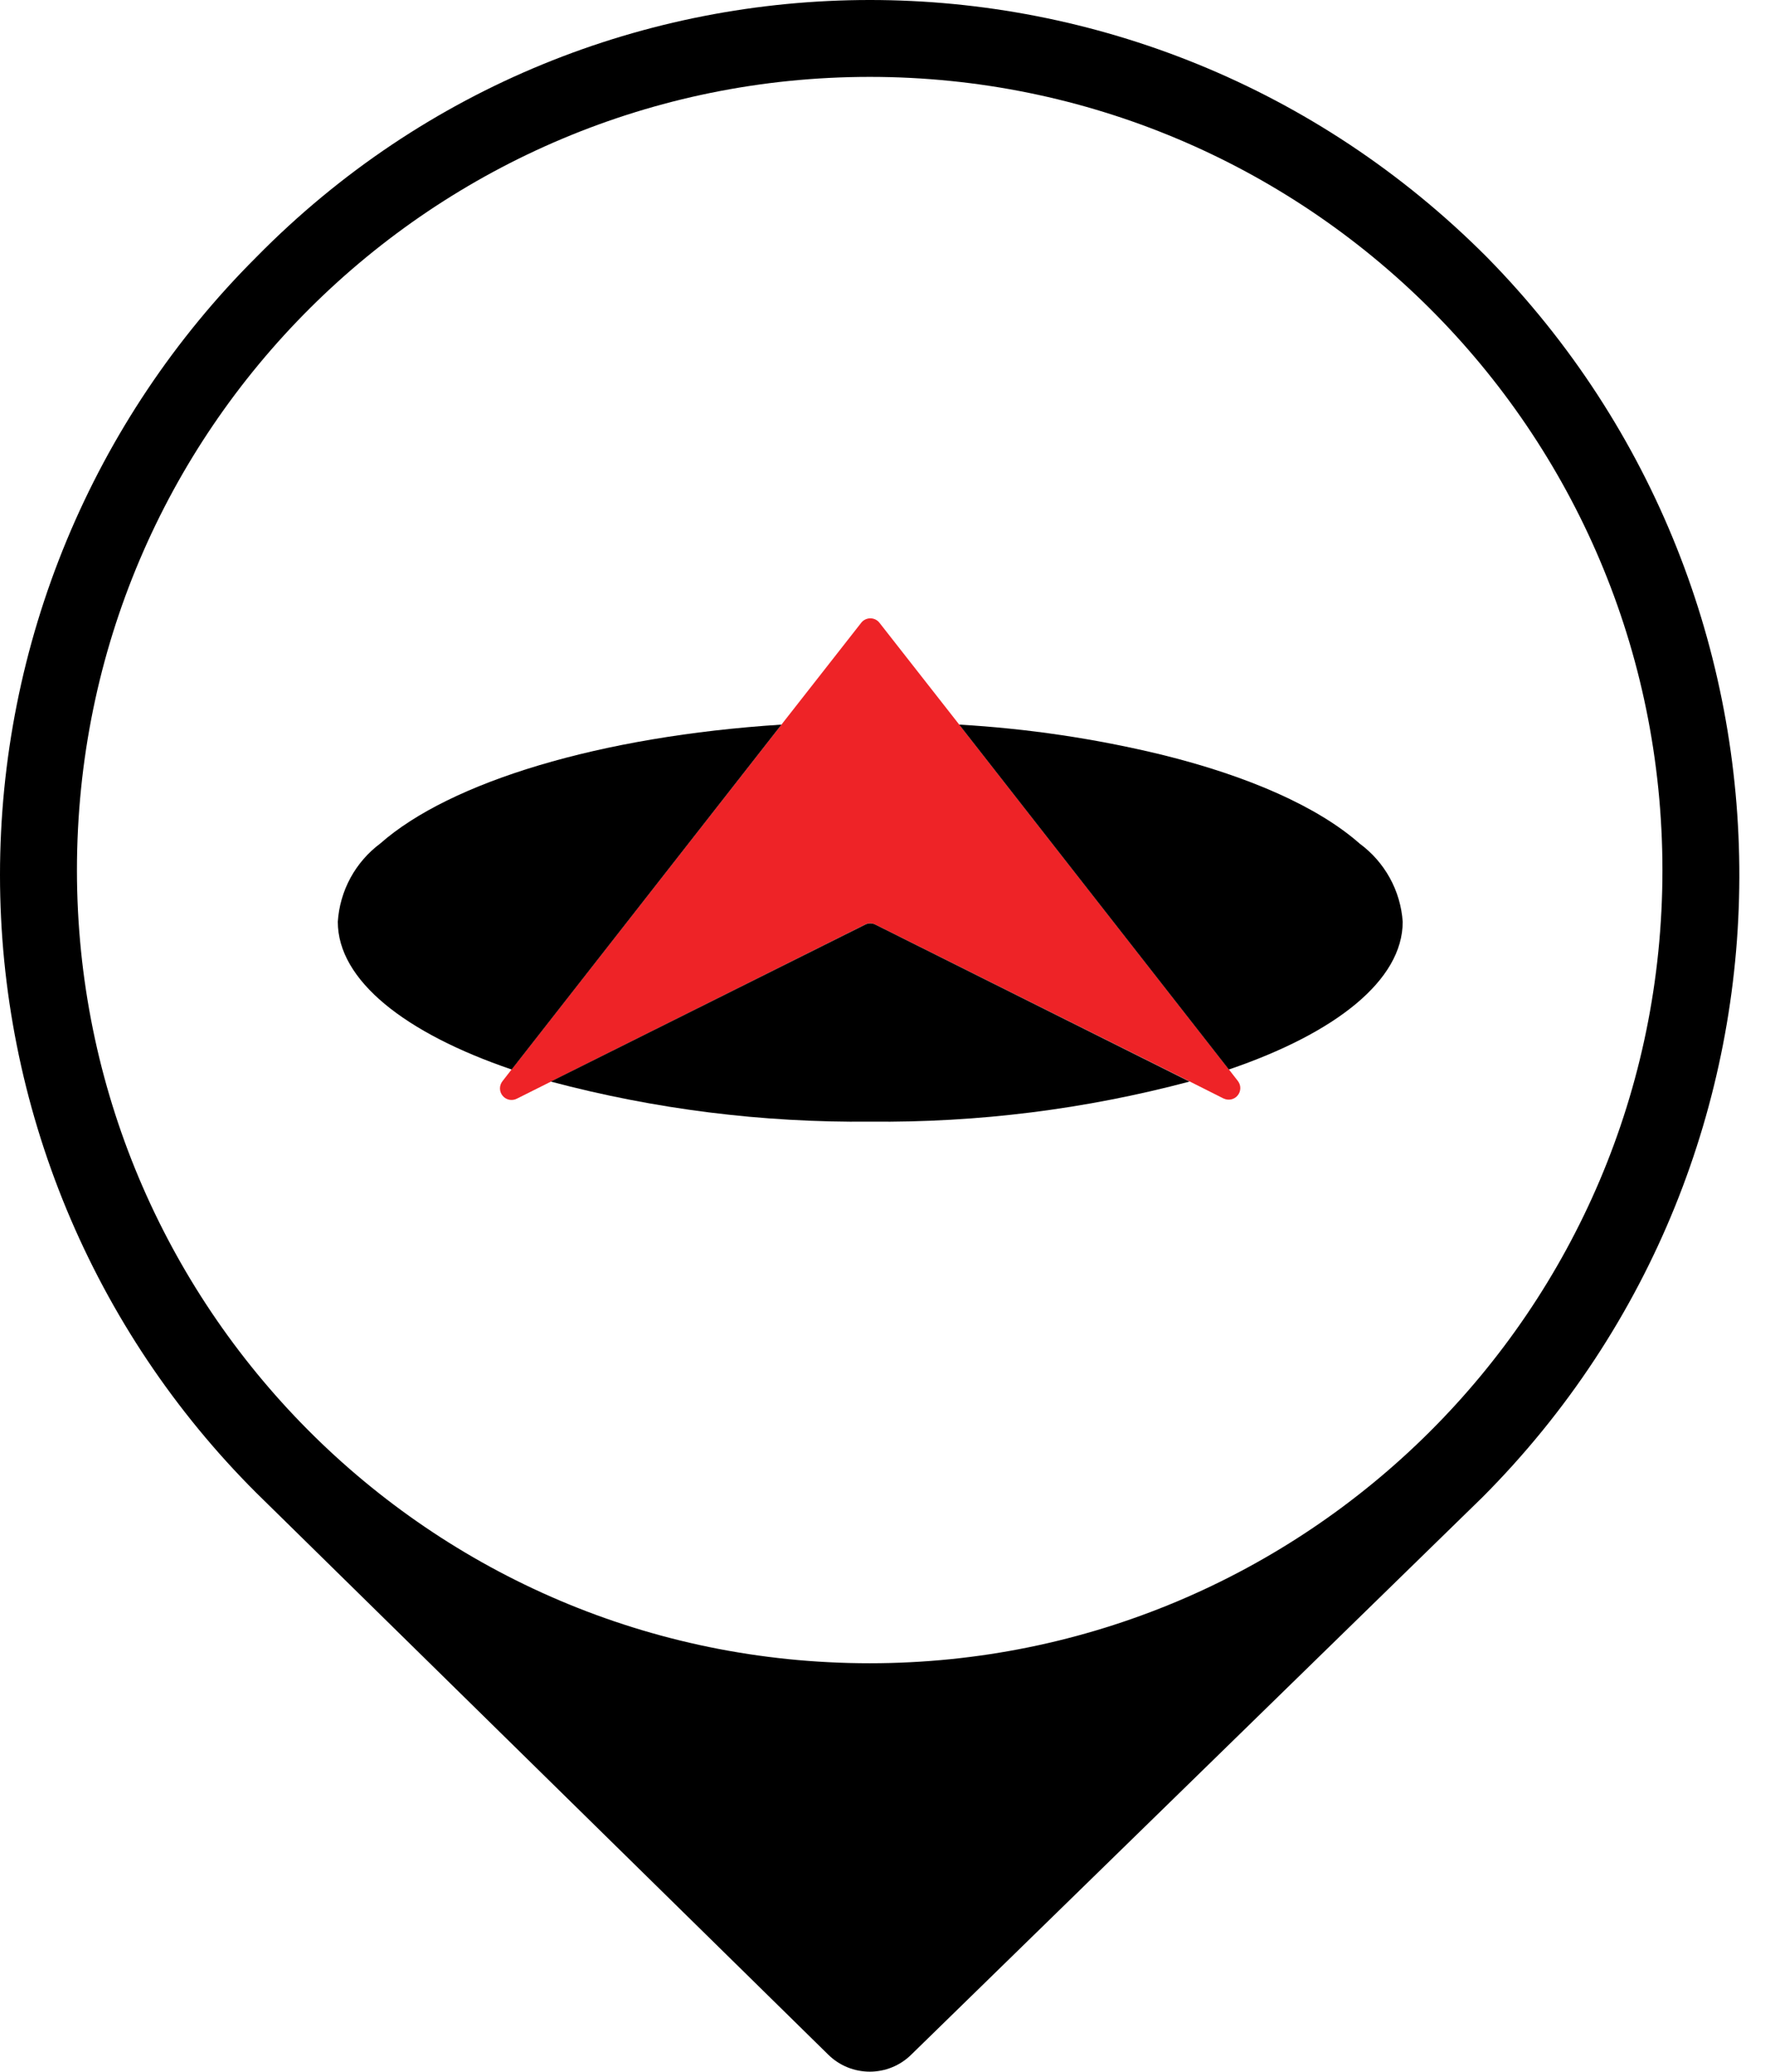<svg width="53" height="62" viewBox="0 0 53 62" fill="none" xmlns="http://www.w3.org/2000/svg">
<path d="M44.525 7.698C34.295 -2.566 17.768 -2.566 7.672 7.698C5.24 10.124 3.311 13.005 1.994 16.178C0.678 19.35 0 22.751 0 26.186C0 29.621 0.678 33.022 1.994 36.195C3.311 39.367 5.24 42.249 7.672 44.675L24.804 61.494C25.135 61.819 25.58 62 26.044 62C26.507 62 26.952 61.819 27.283 61.494L44.393 44.806C54.623 34.542 54.623 17.962 44.525 7.698ZM26.044 49.777C12.833 49.777 2.304 39.066 2.304 26.044C2.304 12.831 13.012 2.301 26.044 2.301C39.077 2.301 49.779 12.831 49.779 26.044C49.779 39.257 39.067 49.777 26.044 49.777Z" fill="black"/>
<path d="M36.636 32.875L35.624 32.366L26.21 27.671C26.163 27.647 26.111 27.634 26.058 27.634C26.004 27.634 25.952 27.647 25.905 27.671L16.497 32.37L15.48 32.879C15.409 32.917 15.328 32.928 15.249 32.913C15.17 32.897 15.1 32.854 15.049 32.792C14.998 32.73 14.97 32.652 14.971 32.572C14.971 32.492 14.999 32.414 15.05 32.352L15.32 32.005L23.399 21.686L25.791 18.634C25.823 18.594 25.865 18.561 25.911 18.539C25.958 18.517 26.009 18.505 26.061 18.505C26.113 18.505 26.164 18.517 26.211 18.539C26.258 18.561 26.299 18.594 26.331 18.634L28.723 21.686L36.799 32.008L37.069 32.355C37.116 32.417 37.141 32.494 37.139 32.572C37.137 32.65 37.109 32.725 37.059 32.785C37.01 32.845 36.941 32.886 36.865 32.903C36.788 32.919 36.709 32.909 36.639 32.875H36.636Z" fill="#EE2327"/>
<path d="M23.4 21.686L15.321 32.008C12.126 30.92 10.115 29.34 10.115 27.586C10.145 27.128 10.273 26.681 10.492 26.277C10.711 25.873 11.016 25.521 11.384 25.246C13.478 23.399 17.969 22.033 23.4 21.686Z" fill="black"/>
<path d="M35.618 32.369C32.499 33.198 29.282 33.601 26.055 33.568C22.828 33.601 19.611 33.198 16.492 32.369L25.907 27.672C25.954 27.647 26.006 27.635 26.059 27.635C26.112 27.635 26.165 27.647 26.212 27.672L35.618 32.369Z" fill="black"/>
<path d="M42.002 27.586C42.002 29.34 39.992 30.92 36.796 32.008L28.721 21.686C30.763 21.803 32.791 22.104 34.779 22.585C37.4 23.23 39.472 24.152 40.713 25.247C41.085 25.52 41.393 25.871 41.616 26.275C41.839 26.679 41.97 27.127 42.002 27.587V27.586Z" fill="black"/>
</svg>
